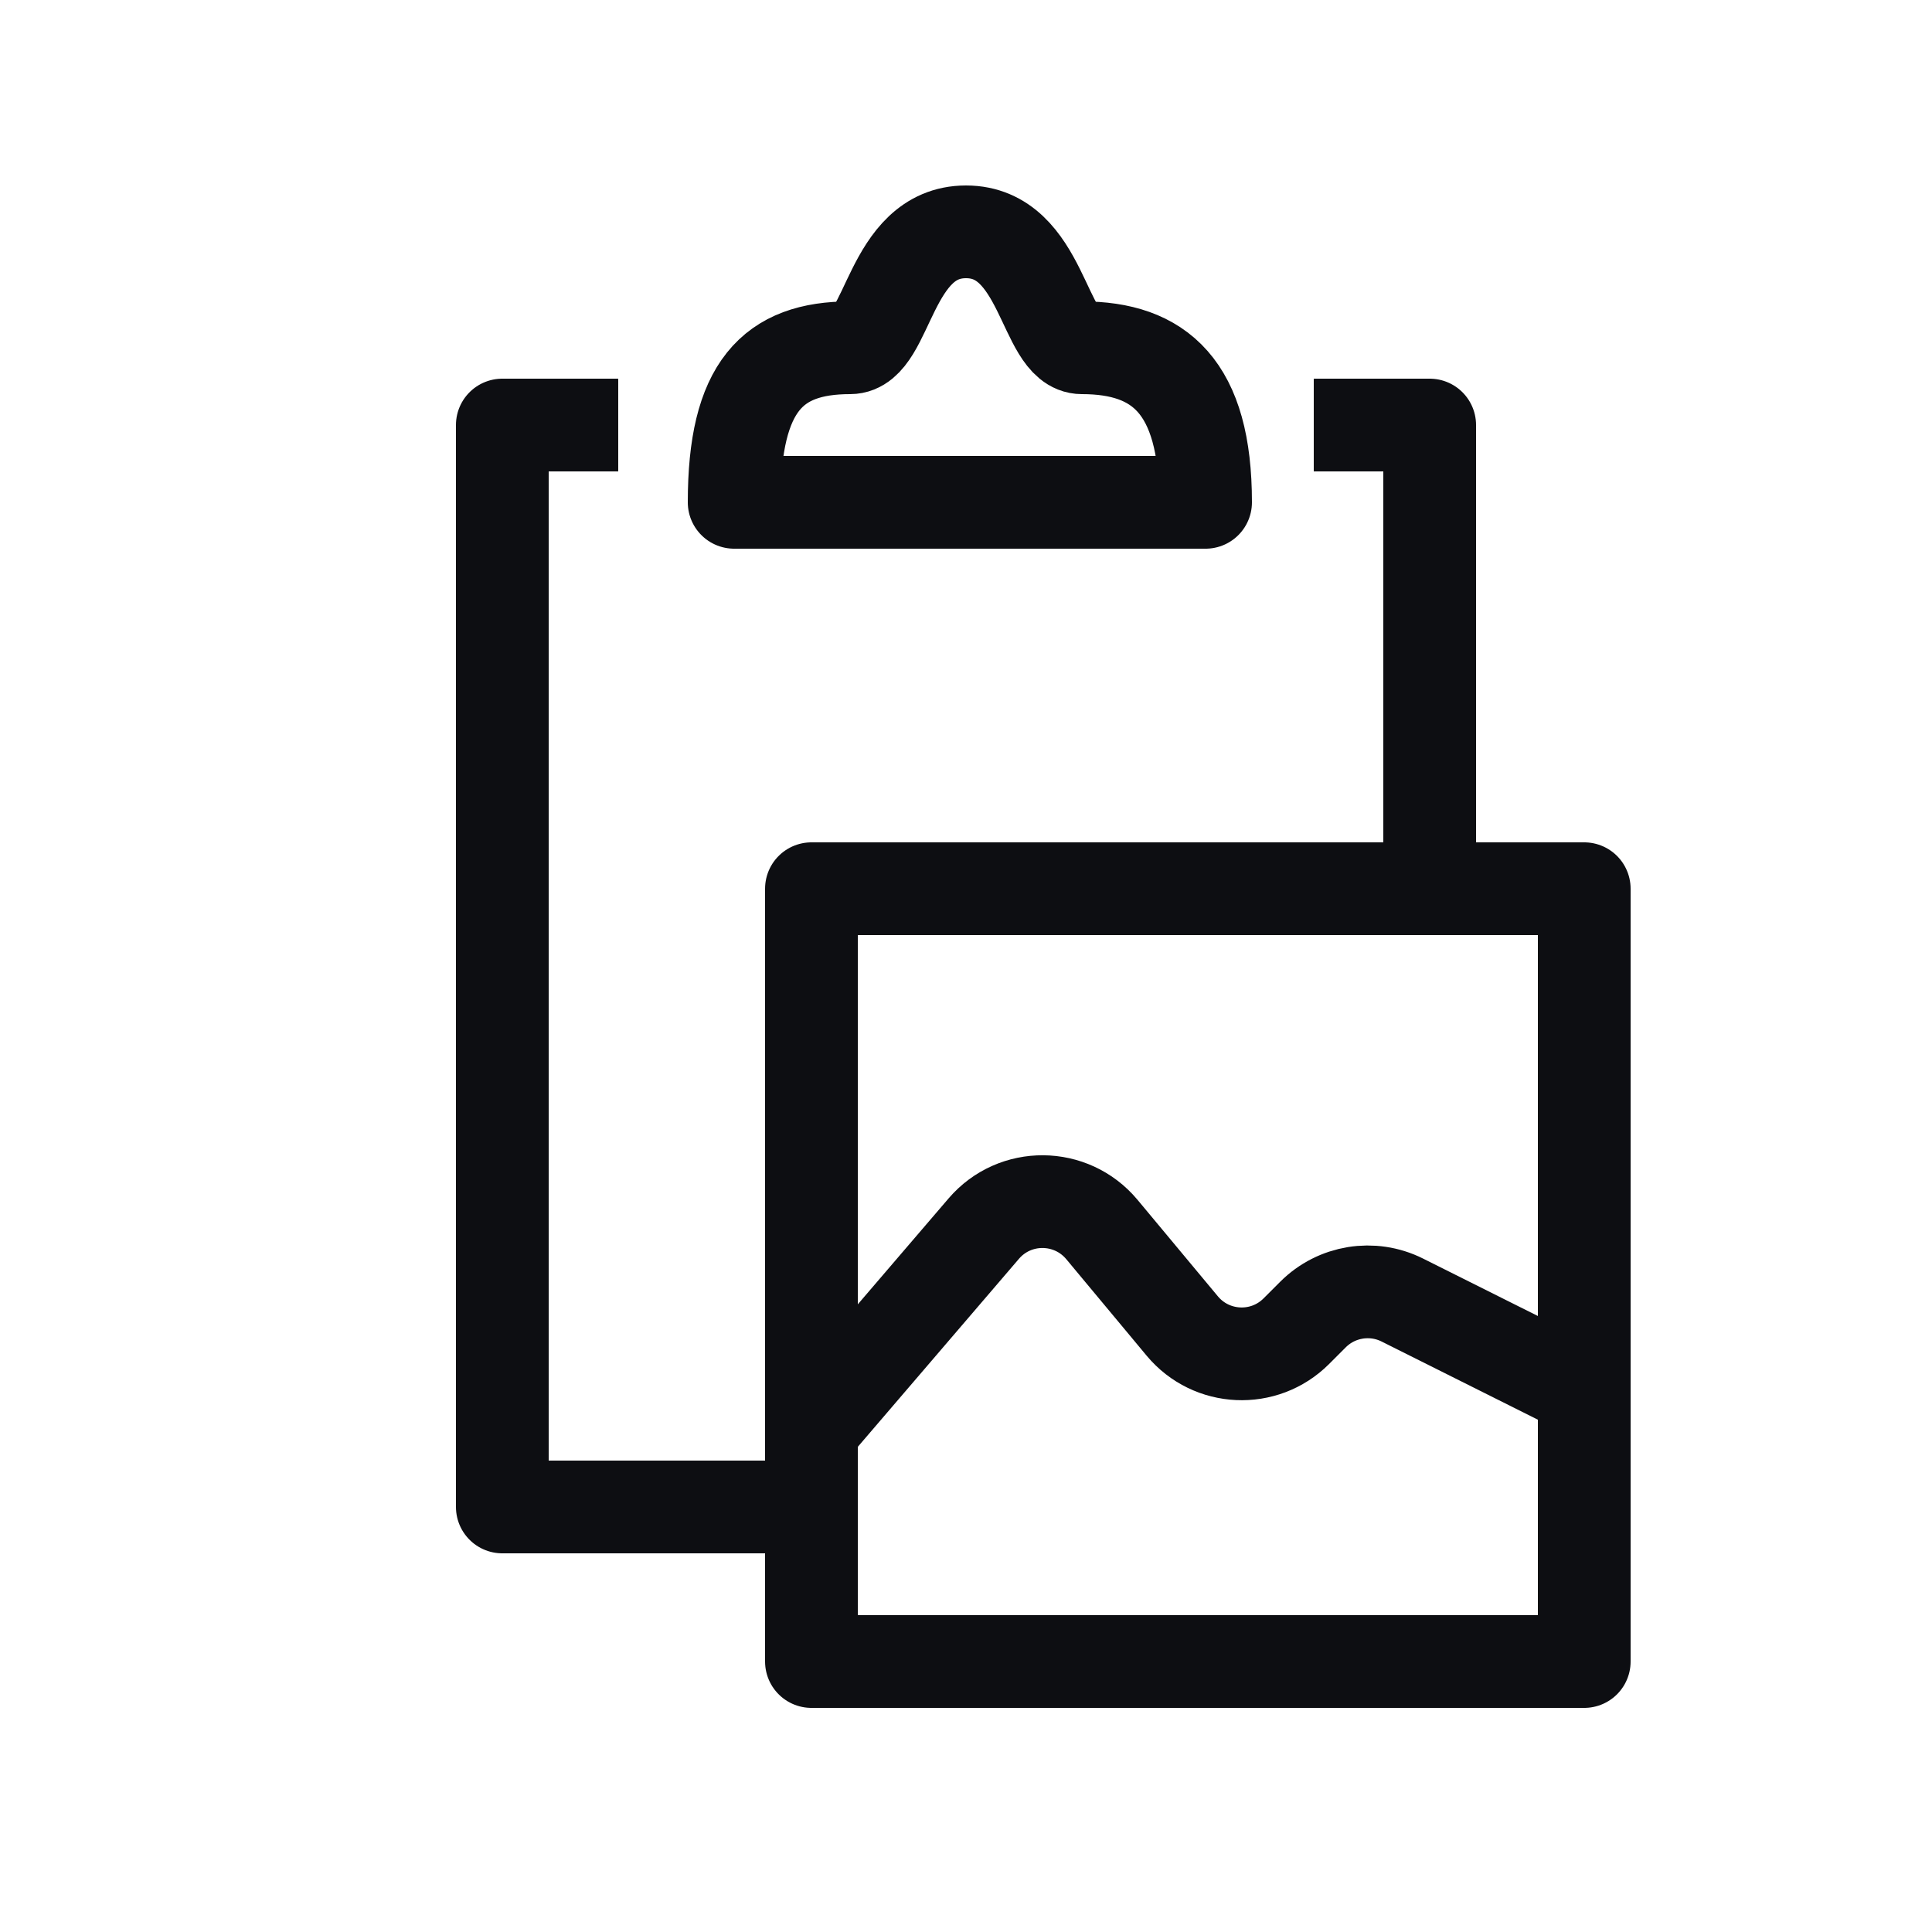<svg width="25" height="25" viewBox="0 0 25 25" fill="none" xmlns="http://www.w3.org/2000/svg">
<path d="M8 5.5H6.5V19.5H10.5M17 5.5H18.5V11.5M10.5 18.5L12.73 15.898C13.133 15.428 13.861 15.434 14.258 15.909L15.299 17.159C15.675 17.61 16.358 17.642 16.774 17.226L16.99 17.01C17.295 16.705 17.76 16.63 18.145 16.822L20.5 18M10.5 11.5H20.5V21.5H10.5V11.5ZM12.5 3C11.5 3 11.5 4.5 11 4.5C10 4.5 9.5 5 9.5 6.5H15.6C15.6 5 15 4.5 14 4.5C13.5 4.5 13.5 3 12.5 3Z" stroke="#0D0E12" stroke-width="1.2" stroke-linejoin="round"/>
</svg>
